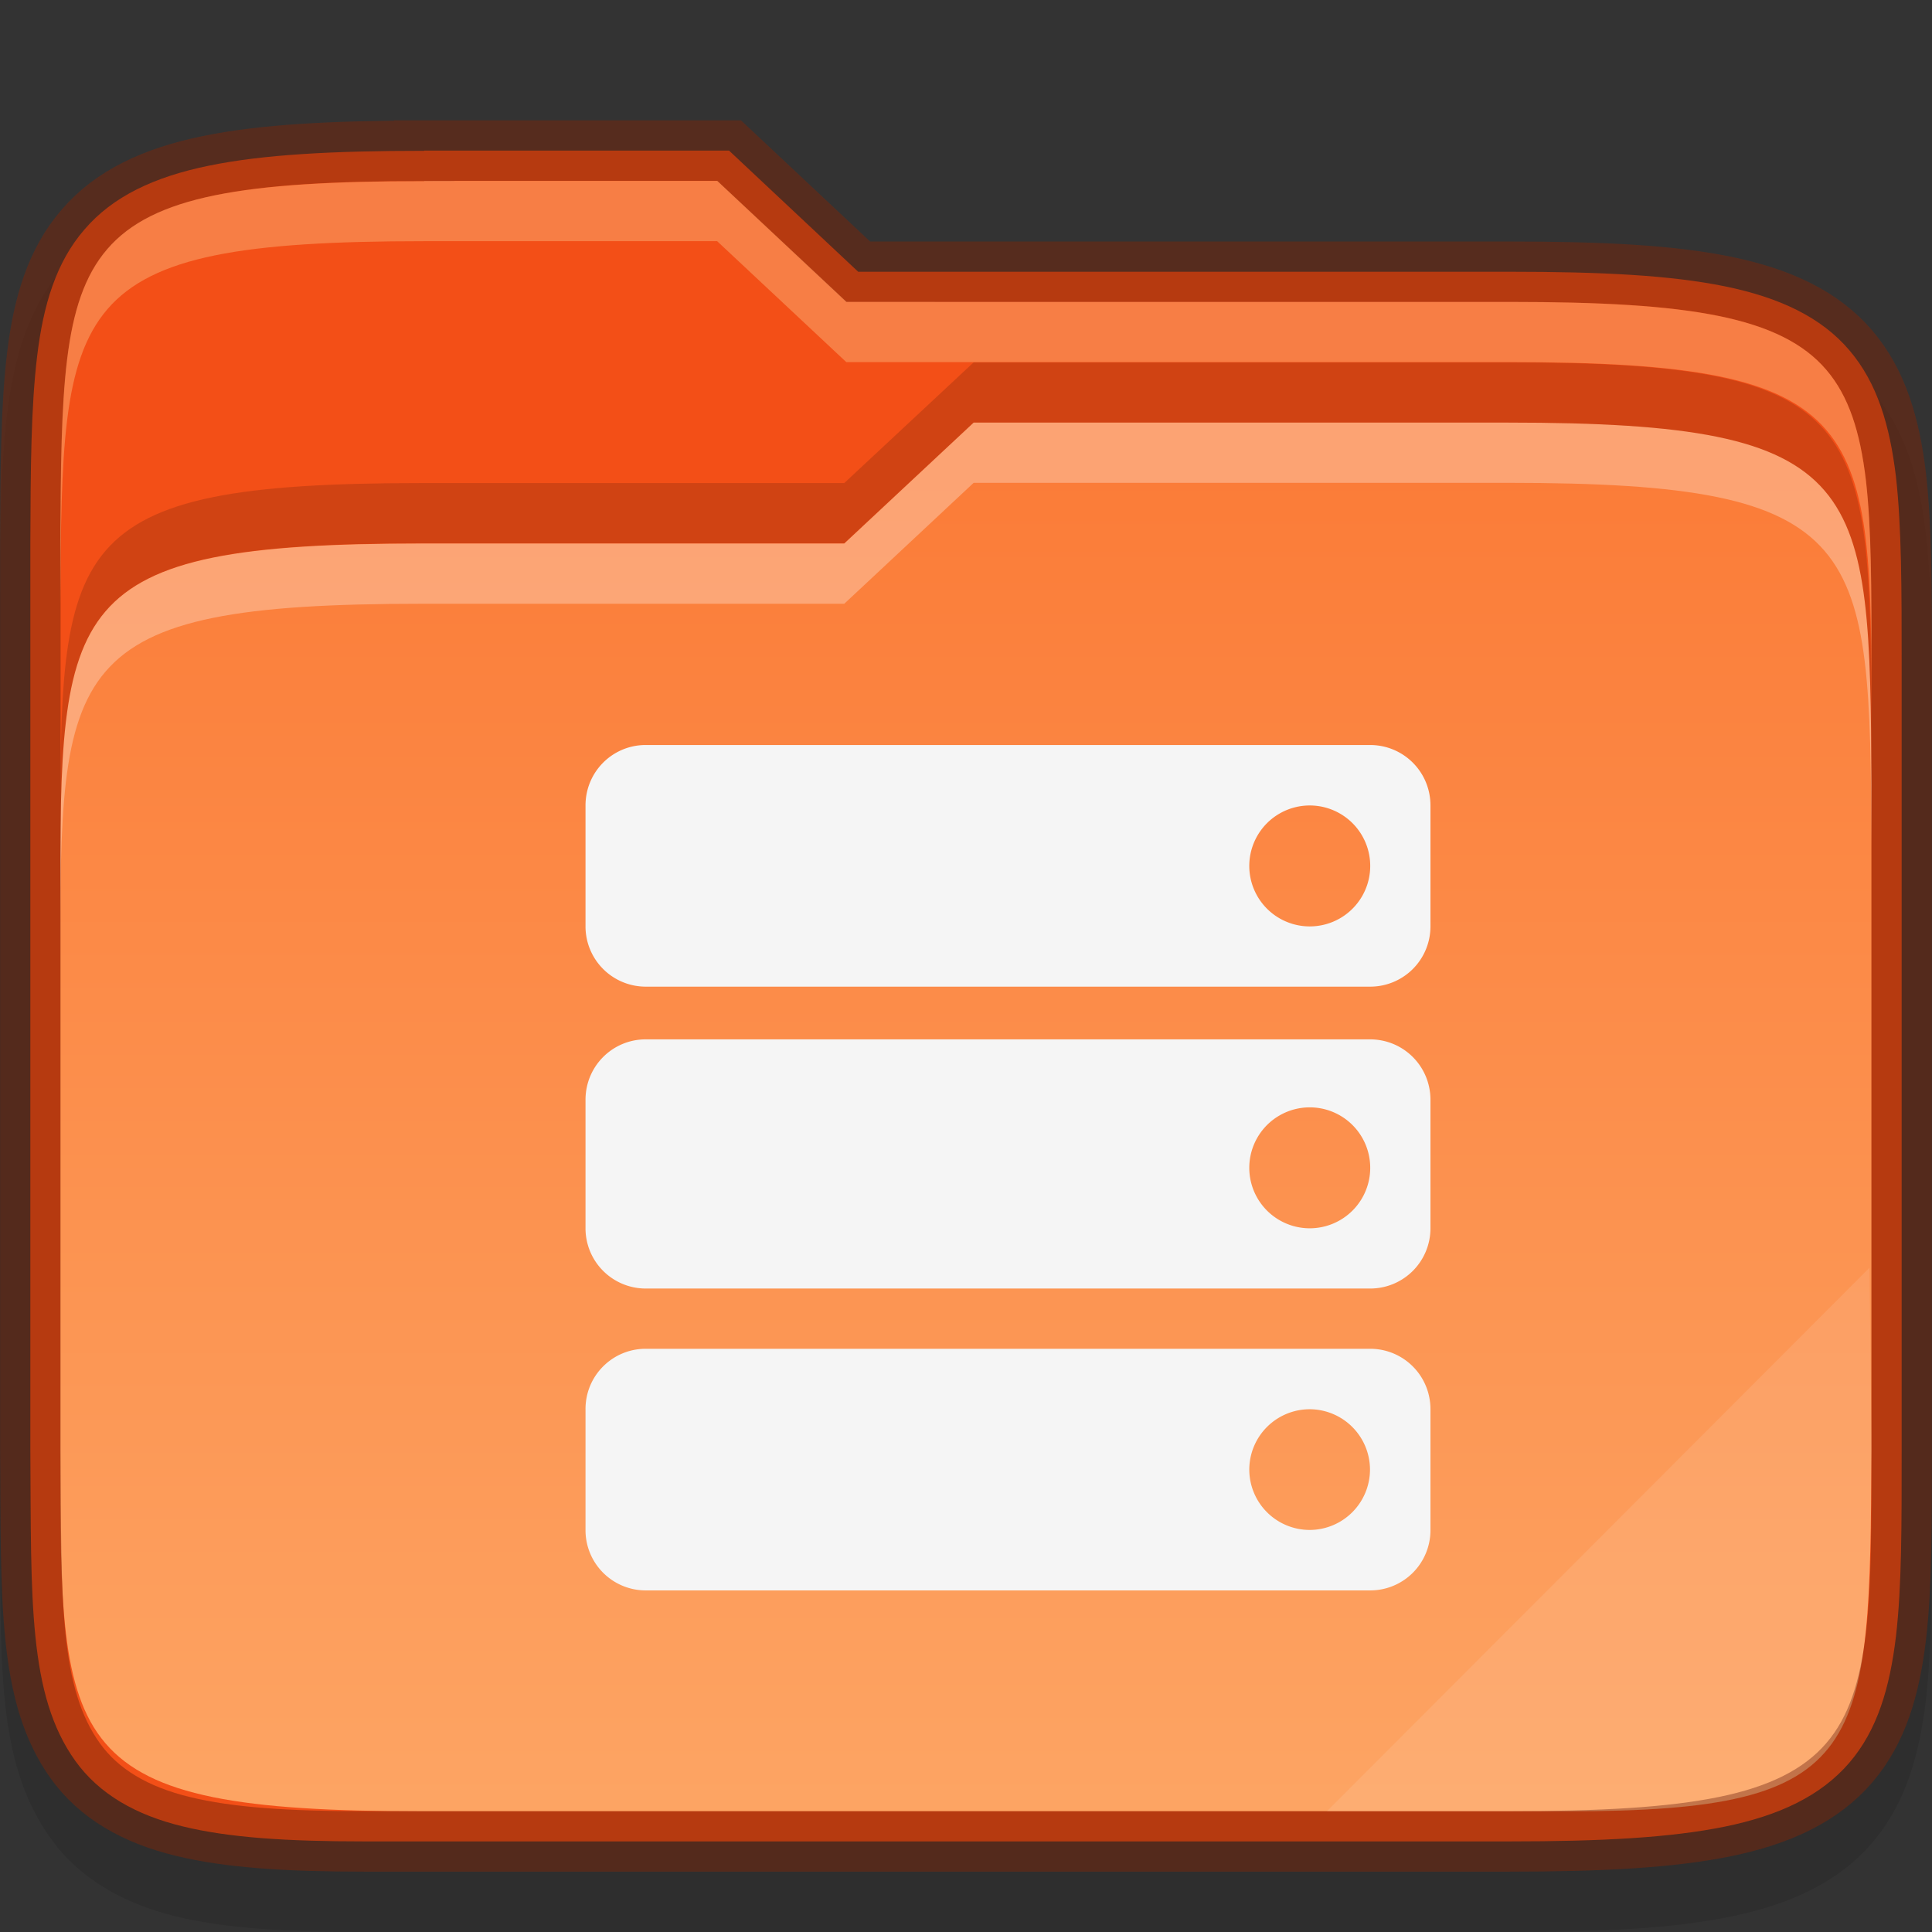 <svg xmlns="http://www.w3.org/2000/svg" xmlns:xlink="http://www.w3.org/1999/xlink" width="32" height="32" viewBox="0 0 8.467 8.467">
    <rect x="0" y="0" width="8.467" height="8.467" fill="#333333" stroke="none"/>
    <defs>
        <linearGradient xlink:href="#a" id="b" gradientUnits="userSpaceOnUse" gradientTransform="matrix(.529 0 0 .529 -179.98 163.65)" x1="346" y1="240" x2="346" y2="251"/>
        <linearGradient id="a">
            <stop offset="0" stop-color="#fb7c38"/>
            <stop offset="1" stop-color="#fda463"/>
        </linearGradient>
    </defs>
    <g font-weight="400" color="#000" font-family="sans-serif">
        <path d="M1.859.794c-.404 0-.714.015-.97.067-.256.052-.47.15-.619.322-.148.172-.209.389-.238.625-.029.235-.03.505-.032.836v3.972c.005.66-.022 1.102.223 1.442.126.176.319.284.545.34.223.054.488.069.827.069h5.021c.404 0 .715-.015.97-.068.256-.052.47-.149.618-.322.148-.172.208-.389.236-.625.027-.236.027-.507.027-.837v-3.44c0-.33 0-.601-.027-.837-.028-.237-.088-.453-.236-.626s-.362-.27-.618-.322c-.255-.052-.566-.067-.97-.067H3.813l-.566-.53H1.991z" style="line-height:normal;font-variant-ligatures:none;font-variant-position:normal;font-variant-caps:normal;font-variant-numeric:normal;font-variant-alternates:normal;font-feature-settings:normal;text-indent:0;text-align:start;text-decoration-line:none;text-decoration-style:solid;text-decoration-color:#000;text-transform:none;text-orientation:mixed;white-space:normal;shape-padding:0;isolation:auto;mix-blend-mode:normal;solid-color:#000;solid-opacity:1;marker:none" overflow="visible" opacity=".1"/>
        <path d="M1.859.661c-.4 0-.704.016-.943.065-.24.049-.422.135-.546.28-.124.143-.18.33-.207.553-.027.224-.029.49-.03.821v3.971c.004.662-.01 1.077.197 1.366.104.145.264.237.47.287.204.05.46.066.795.066h5.021c.4 0 .704-.016.944-.065.239-.049.42-.135.544-.279.124-.144.178-.33.205-.554.026-.224.025-.491.025-.822V2.91c0-.33 0-.598-.025-.821-.027-.224-.081-.41-.205-.555-.123-.144-.305-.23-.544-.279-.24-.049-.543-.064-.944-.064H3.761L3.195.66H1.859z" style="line-height:normal;font-variant-ligatures:none;font-variant-position:normal;font-variant-caps:normal;font-variant-numeric:normal;font-variant-alternates:normal;font-feature-settings:normal;text-indent:0;text-align:start;text-decoration-line:none;text-decoration-style:solid;text-decoration-color:#000;text-transform:none;text-orientation:mixed;white-space:normal;shape-padding:0;isolation:auto;mix-blend-mode:normal;solid-color:#000;solid-opacity:1;marker:none" overflow="visible" fill="#f34f17"/>
        <path d="M6.608 290.385c1.585 0 1.585.265 1.594 1.588v2.91c-.009 1.323-.009 1.588-1.33 1.588H1.85c-1.586 0-1.586-.265-1.586-1.588v-2.38c0-1.324 0-1.588 1.586-1.588H3.7l.567-.53h2.34z" style="line-height:normal;font-variant-ligatures:none;font-variant-position:normal;font-variant-caps:normal;font-variant-numeric:normal;font-variant-alternates:normal;font-feature-settings:normal;text-indent:0;text-align:start;text-decoration-line:none;text-decoration-style:solid;text-decoration-color:#000;text-transform:none;white-space:normal;shape-padding:0;isolation:auto;mix-blend-mode:normal;solid-color:#000;solid-opacity:1;marker:none" overflow="visible" transform="translate(0 -288.533)" fill="url(#b)"/>
        <path d="M4.267 1.852l-.567.53H1.85c-1.586 0-1.586.264-1.586 1.587v.264c0-1.323 0-1.587 1.586-1.587H3.7l.567-.53h2.34c1.586 0 1.586.265 1.595 1.588V3.44c-.009-1.323-.009-1.588-1.594-1.588z" style="line-height:normal;font-variant-ligatures:none;font-variant-position:normal;font-variant-caps:normal;font-variant-numeric:normal;font-variant-alternates:normal;font-feature-settings:normal;text-indent:0;text-align:start;text-decoration-line:none;text-decoration-style:solid;text-decoration-color:#000;text-transform:none;white-space:normal;shape-padding:0;isolation:auto;mix-blend-mode:normal;solid-color:#000;solid-opacity:1;marker:none" overflow="visible" opacity=".3" fill="#fff"/>
        <path style="line-height:normal;font-variant-ligatures:none;font-variant-position:normal;font-variant-caps:normal;font-variant-numeric:normal;font-variant-alternates:normal;font-feature-settings:normal;text-indent:0;text-align:start;text-decoration-line:none;text-decoration-style:solid;text-decoration-color:#000;text-transform:none;text-orientation:mixed;white-space:normal;shape-padding:0;isolation:auto;mix-blend-mode:normal;solid-color:#000;solid-opacity:1;marker:none" d="M1.859.661c-.4 0-.704.016-.943.065-.24.049-.422.135-.546.28-.124.143-.18.33-.207.553-.027.224-.029.49-.03.821v3.971c.004.662-.01 1.077.197 1.366.104.145.264.237.47.287.204.05.46.066.795.066h5.021c.4 0 .704-.016.944-.065.239-.049.42-.135.544-.279.124-.144.178-.33.205-.554.026-.224.025-.491.025-.822V2.91c0-.33 0-.598-.025-.821-.027-.224-.081-.41-.205-.555-.123-.144-.305-.23-.544-.279-.24-.049-.543-.064-.944-.064H3.761L3.195.66H1.859z" overflow="visible" opacity=".5" fill="none" stroke="#7a270a" stroke-width=".265"/>
        <path style="line-height:normal;font-variant-ligatures:none;font-variant-position:normal;font-variant-caps:normal;font-variant-numeric:normal;font-variant-alternates:normal;font-feature-settings:normal;text-indent:0;text-align:start;text-decoration-line:none;text-decoration-style:solid;text-decoration-color:#000;text-transform:none;white-space:normal;shape-padding:0;isolation:auto;mix-blend-mode:normal;solid-color:#000;solid-opacity:1;marker:none" d="M4.267 1.588l-.567.529H1.85C.264 2.117.264 2.38.264 3.704v.265c0-1.323 0-1.588 1.586-1.588H3.7l.567-.529h2.34c1.586 0 1.586.265 1.595 1.588v-.265c-.009-1.323-.009-1.587-1.594-1.587z" overflow="visible" opacity=".2" fill="#491706"/>
        <path d="M1.859.794C.273.794.273 1.058.264 2.38v.265c.01-1.323.01-1.588 1.595-1.588h1.284l.566.53h2.907c1.586 0 1.586.264 1.586 1.587V2.91c0-1.322 0-1.587-1.586-1.587H3.71l-.566-.53H1.859z" style="line-height:normal;font-variant-ligatures:none;font-variant-position:normal;font-variant-caps:normal;font-variant-numeric:normal;font-variant-alternates:normal;font-feature-settings:normal;text-indent:0;text-align:start;text-decoration-line:none;text-decoration-style:solid;text-decoration-color:#000;text-transform:none;white-space:normal;shape-padding:0;isolation:auto;mix-blend-mode:normal;solid-color:#000;solid-opacity:1;marker:none" overflow="visible" opacity=".4" fill="#fec589"/>
        <path d="M8.193 5.556L5.815 7.938h1.057c1.321 0 1.321-.265 1.33-1.588z" style="line-height:normal;font-variant-ligatures:none;font-variant-position:normal;font-variant-caps:normal;font-variant-numeric:normal;font-variant-alternates:normal;font-feature-settings:normal;text-indent:0;text-align:start;text-decoration-line:none;text-decoration-style:solid;text-decoration-color:#000;text-transform:none;white-space:normal;shape-padding:0;isolation:auto;mix-blend-mode:normal;solid-color:#000;solid-opacity:1;marker:none" overflow="visible" opacity=".1" fill="#fff"/>
    </g>
    <g
     transform="scale(1 1) translate(2.3 3)"
     id="g8765">
              <path d="M4.233 0H0v4.233h4.233z" fill="none"/>
    <path d="M3.704.265c.147 0 .265.118.265.265v.53a.264.264 0 0 1-.265.264H.53a.264.264 0 0 1-.264-.265V.53C.266.383.384.265.53.265zM3.44.53a.264.264 0 1 0 0 .53.264.264 0 1 0 0-.53zm.264 1.025c.147 0 .265.118.265.265v.562a.264.264 0 0 1-.265.265H.53a.264.264 0 0 1-.264-.265V1.82c0-.147.118-.265.264-.265zm-.264.298a.264.264 0 1 0 0 .53.264.264 0 1 0 0-.53zm.264 1.058c.147 0 .265.118.265.265v.529a.264.264 0 0 1-.265.265H.53a.264.264 0 0 1-.264-.265v-.53c0-.146.118-.264.264-.264zm-.264.265a.265.265 0 0 0-.265.264.265.265 0 0 0 .265.265.265.265 0 0 0 .264-.265.265.265 0 0 0-.264-.264z" fill="#f5f5f5"/>

      </g>
</svg>
